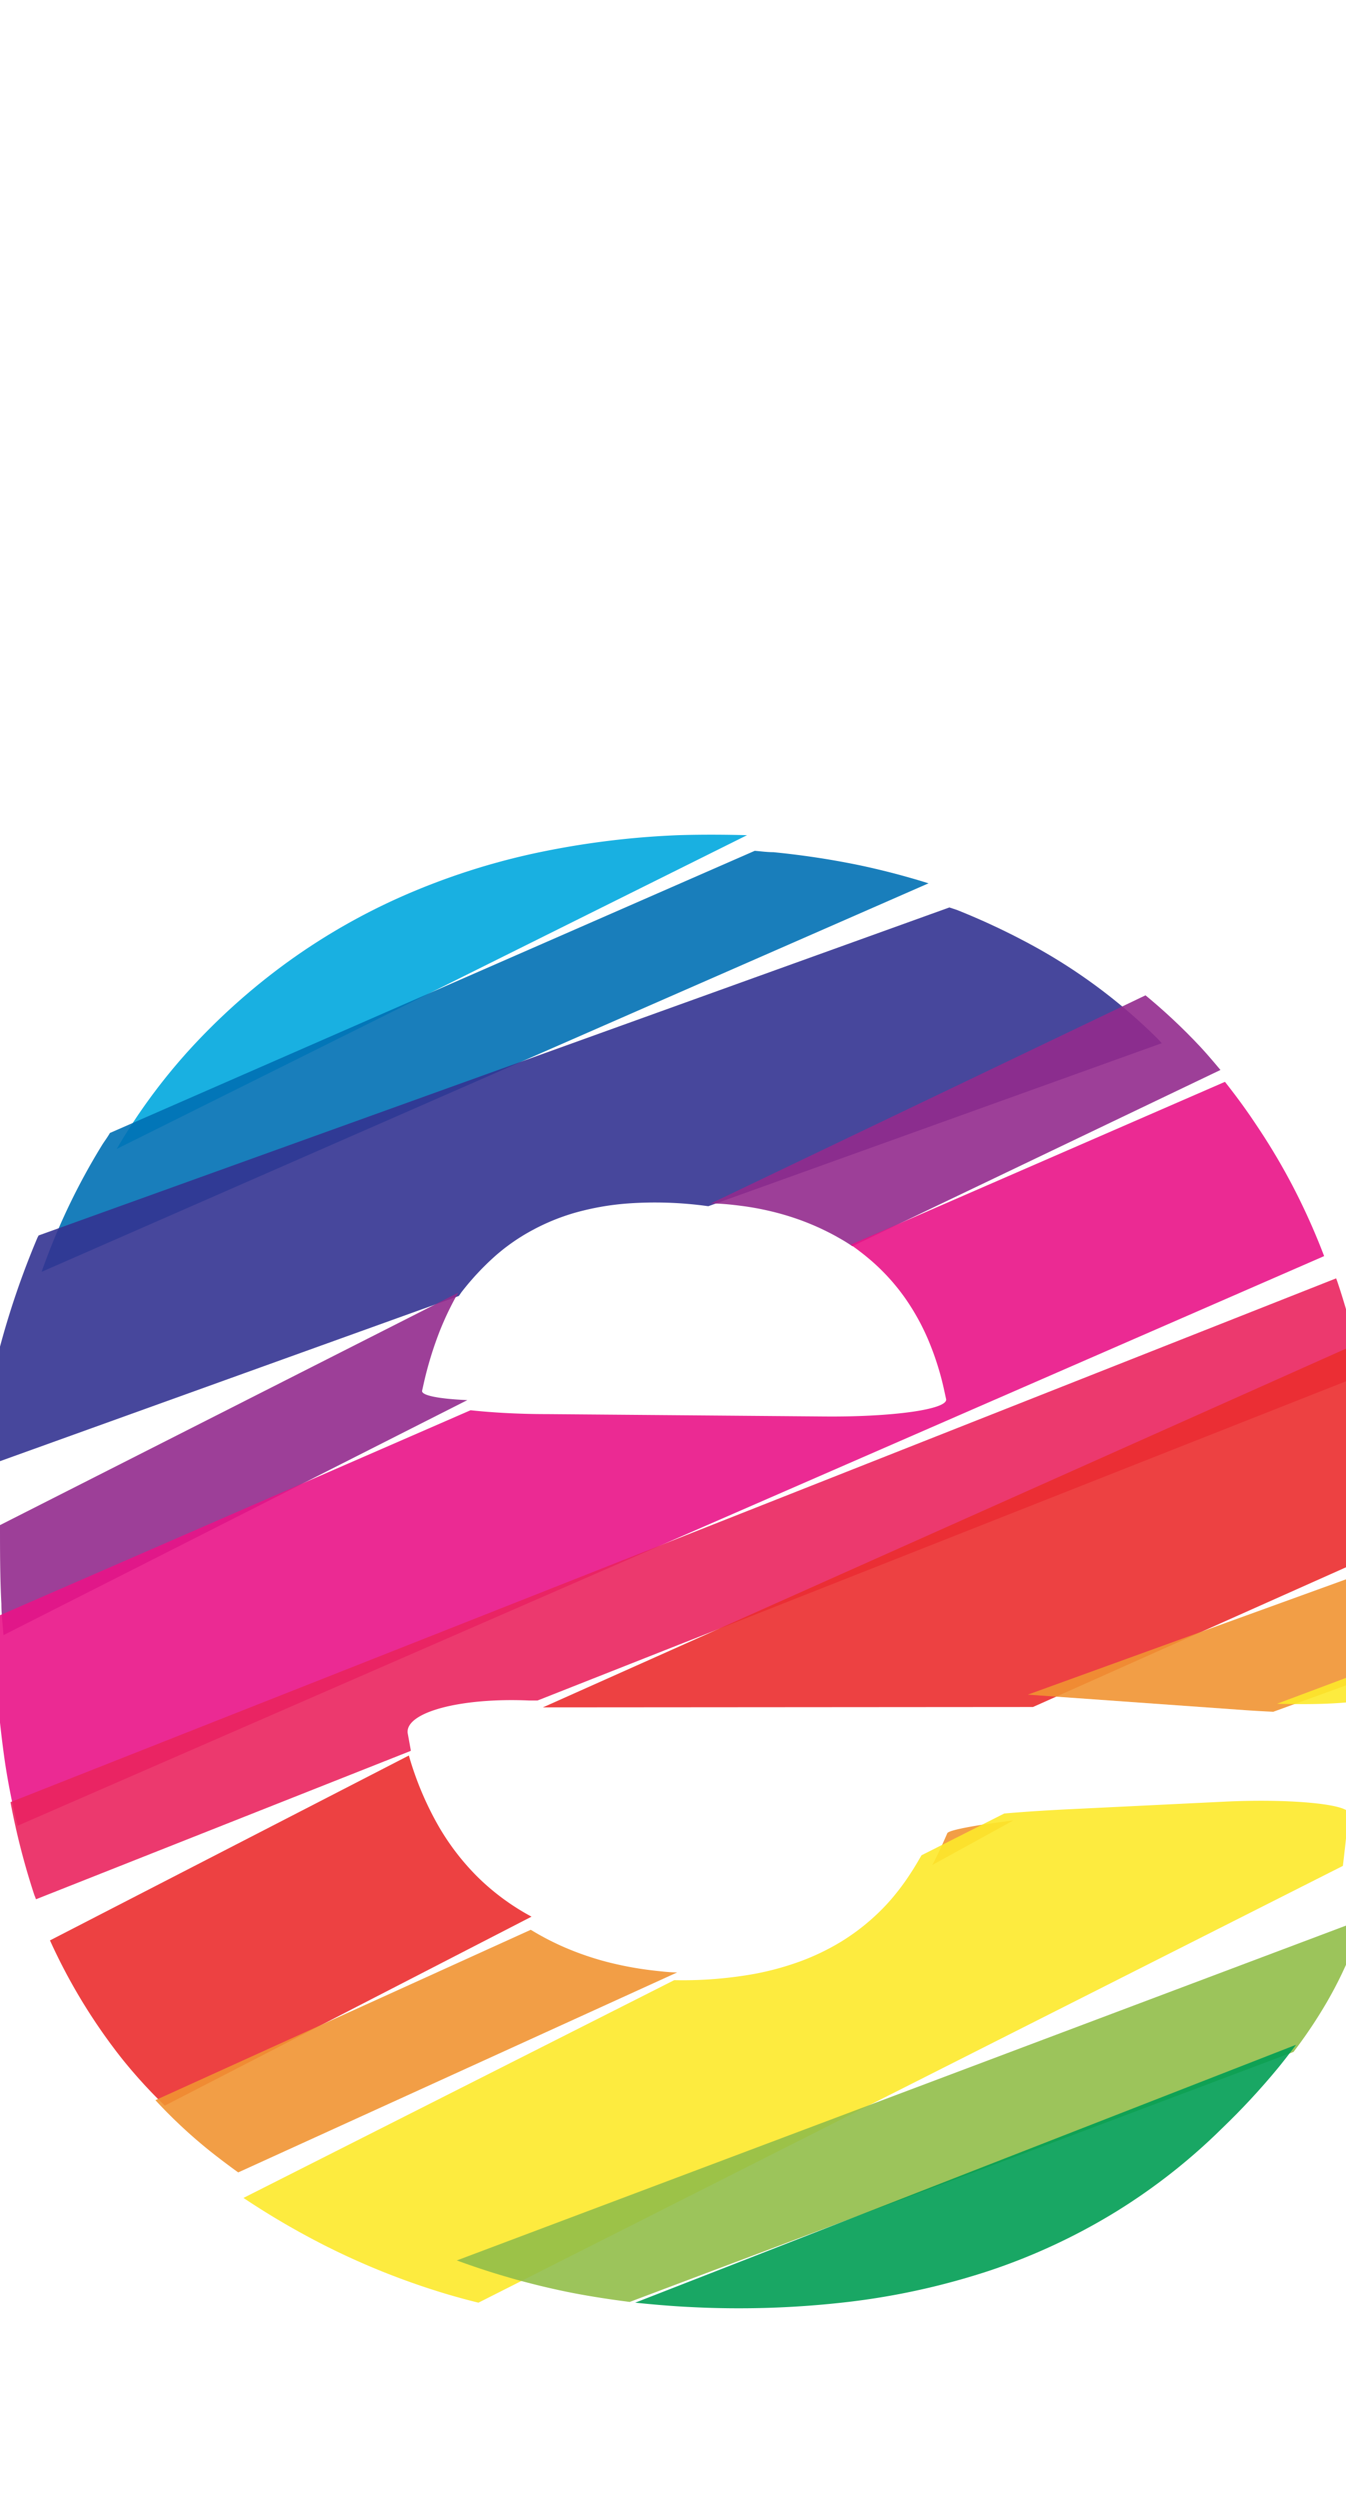 <svg xmlns="http://www.w3.org/2000/svg" width="107.75" height="200" viewBox="0 0 107.75 200"><title>_</title><path d="M32.35 71.63a50.4 50.4 0 0 0-9.22 5.25 51.78 51.78 0 0 0-8 7.13 47.16 47.16 0 0 0-5.79 7.9l50.46-25.1c-1.81-.05-3.66-.06-5.53 0a67.74 67.74 0 0 0-11.53 1.46 55.37 55.37 0 0 0-10.39 3.36z" fill="#00a8de" opacity=".9"/><path d="M8.15 91.63a52.66 52.66 0 0 0-4.82 10.11l71-31.08a59.59 59.59 0 0 0-5.74-1.49 65.84 65.84 0 0 0-6.68-1c-.49 0-1-.07-1.49-.11L8.8 90.63c-.21.37-.44.66-.65 1z" fill="#0070b4" opacity=".9"/><path d="M3 99a66.61 66.61 0 0 0-3.7 11.59c-.51 2.24-.92 4.59-1.26 7l38.69-13.92c.1-.13.18-.27.28-.39a21.38 21.38 0 0 1 2.6-2.78 15.86 15.86 0 0 1 3-2.09A17.09 17.09 0 0 1 46.07 97a21.47 21.47 0 0 1 4.05-.72 30.64 30.64 0 0 1 6.58.21L93 83.45l-.31-.34a44.36 44.36 0 0 0-10.24-7.59 56.08 56.08 0 0 0-5.82-2.72l-.63-.21L3.09 98.83z" fill="#333391" opacity=".9"/><path d="M56.9 96.27c.84 0 1.66.09 2.43.19a22.51 22.51 0 0 1 3.92.86 20.43 20.43 0 0 1 3.54 1.5c.49.27 1 .56 1.44.87l29.47-14.1c-.53-.63-1.07-1.27-1.62-1.86a46.8 46.8 0 0 0-4.38-4.11zM37.41 112c-2.27-.1-3.69-.37-3.62-.75l.13-.58a28.92 28.92 0 0 1 1.25-4.11 23.93 23.93 0 0 1 1.51-3.15L0 122c0 2.06 0 4.16.11 6.3 0 .85.11 1.67.17 2.5z" fill="#932b8d" opacity=".9"/><path d="M68.1 99.57a20.89 20.89 0 0 1 1.72 1.34 16.75 16.75 0 0 1 2.55 2.81 18.27 18.27 0 0 1 1.92 3.42 22.81 22.81 0 0 1 1.3 4.1l.15.69c.13.81-4.27 1.43-9.77 1.38l-9.27-.08-12.9-.11c-2.34 0-4.47-.13-6.13-.31L-.49 129.42a87.34 87.34 0 0 0 .9 11.63c.26 1.7.59 3.35 1 5L106 100.48a52.94 52.94 0 0 0-2.39-5.36 51 51 0 0 0-3.08-5.19c-.78-1.18-1.61-2.3-2.47-3.39z" fill="#e91388" opacity=".9"/><path d="M2.71 151.47c.05.16.12.31.17.46l30-11.87v-.08l-.25-1.37c-.14-1.65 4.24-2.82 9.73-2.58h.67L109 110c-.1-.5-.18-1-.29-1.5a56.51 56.51 0 0 0-1.66-6l-.09-.24L.84 144.16a57.54 57.54 0 0 0 1.87 7.31z" fill="#ea245f" opacity=".9"/><path d="M9.73 164.64a40.49 40.49 0 0 0 3.46 3.8l29.36-15.12a18.84 18.84 0 0 1-4.27-3.13 19.48 19.48 0 0 1-3.28-4.3 25.47 25.47 0 0 1-2.27-5.46L4 155.22a45.69 45.69 0 0 0 5.73 9.42zM82.69 136.55l27.4-12.22c0-.88-.05-1.75-.09-2.58-.08-1.81-.19-3.49-.32-5s-.31-3-.5-4.23c-.26-1.65-.59-3.26-1-4.83l-64.72 28.89z" fill="#eb2d2e" opacity=".9"/><path d="M16.82 172.08q1.11.88 2.25 1.7l35.14-16c-.58 0-1.16-.07-1.72-.13a27.9 27.9 0 0 1-3.67-.65 23.64 23.64 0 0 1-3.33-1.1 21.6 21.6 0 0 1-3-1.53L12.44 168a40.09 40.09 0 0 0 4.38 4.08zM99.65 136.8q1.17.08 2.28.13l8-2.9c.08-1 .19-2.28.28-3.51l.12-2q.1-1.63.17-3.18l-28.22 10.22zM75.83 146.65c-.16.38-.59 1.35-1 2.16l-.2.38 6.5-3.57c-3.03.38-5.19.77-5.3 1.03z" fill="#f19432" opacity=".9"/><path d="M26.23 179.74a59.38 59.38 0 0 0 9.66 3.81q1.19.35 2.41.65l69.2-34.94c.21-1.74.4-3.54.44-4.22s-4.4-1.18-9.89-.92l-12.72.62c-1.78.09-3.46.2-4.94.33l-6.62 3.34-.16.27c-.37.65-.76 1.26-1.16 1.83a18.83 18.83 0 0 1-1.23 1.56 16.14 16.14 0 0 1-1.31 1.32 17.28 17.28 0 0 1-2.69 2 19 19 0 0 1-3.14 1.5 23.17 23.17 0 0 1-3.64 1 32.48 32.48 0 0 1-6.47.51l-34.48 17.42a63 63 0 0 0 6.74 3.92zM110.07 135.54c0-.34.08-1.18.16-2.25l-8 3c4.46.13 7.77-.17 7.84-.75z" fill="#fde92b" opacity=".9"/><path d="M44.18 183.07c2 .46 4.11.8 6.23 1.07l53.14-20c.8-1.05 1.53-2.11 2.18-3.17a32.38 32.38 0 0 0 2.55-5.05l.68-1.71.16-.69-72.55 27.3a60.57 60.57 0 0 0 7.61 2.25z" fill="#91be4a" opacity=".9"/><path d="M55.29 184.55a75.44 75.44 0 0 0 12.61-.41 57.73 57.73 0 0 0 11.34-2.51 49 49 0 0 0 10-4.65 47.75 47.75 0 0 0 8.61-6.75 56.71 56.71 0 0 0 4.52-4.88c.48-.59.94-1.19 1.38-1.78l-52.9 20.63c1.48.15 2.95.28 4.44.35z" fill="#009e54" opacity=".9"/></svg>